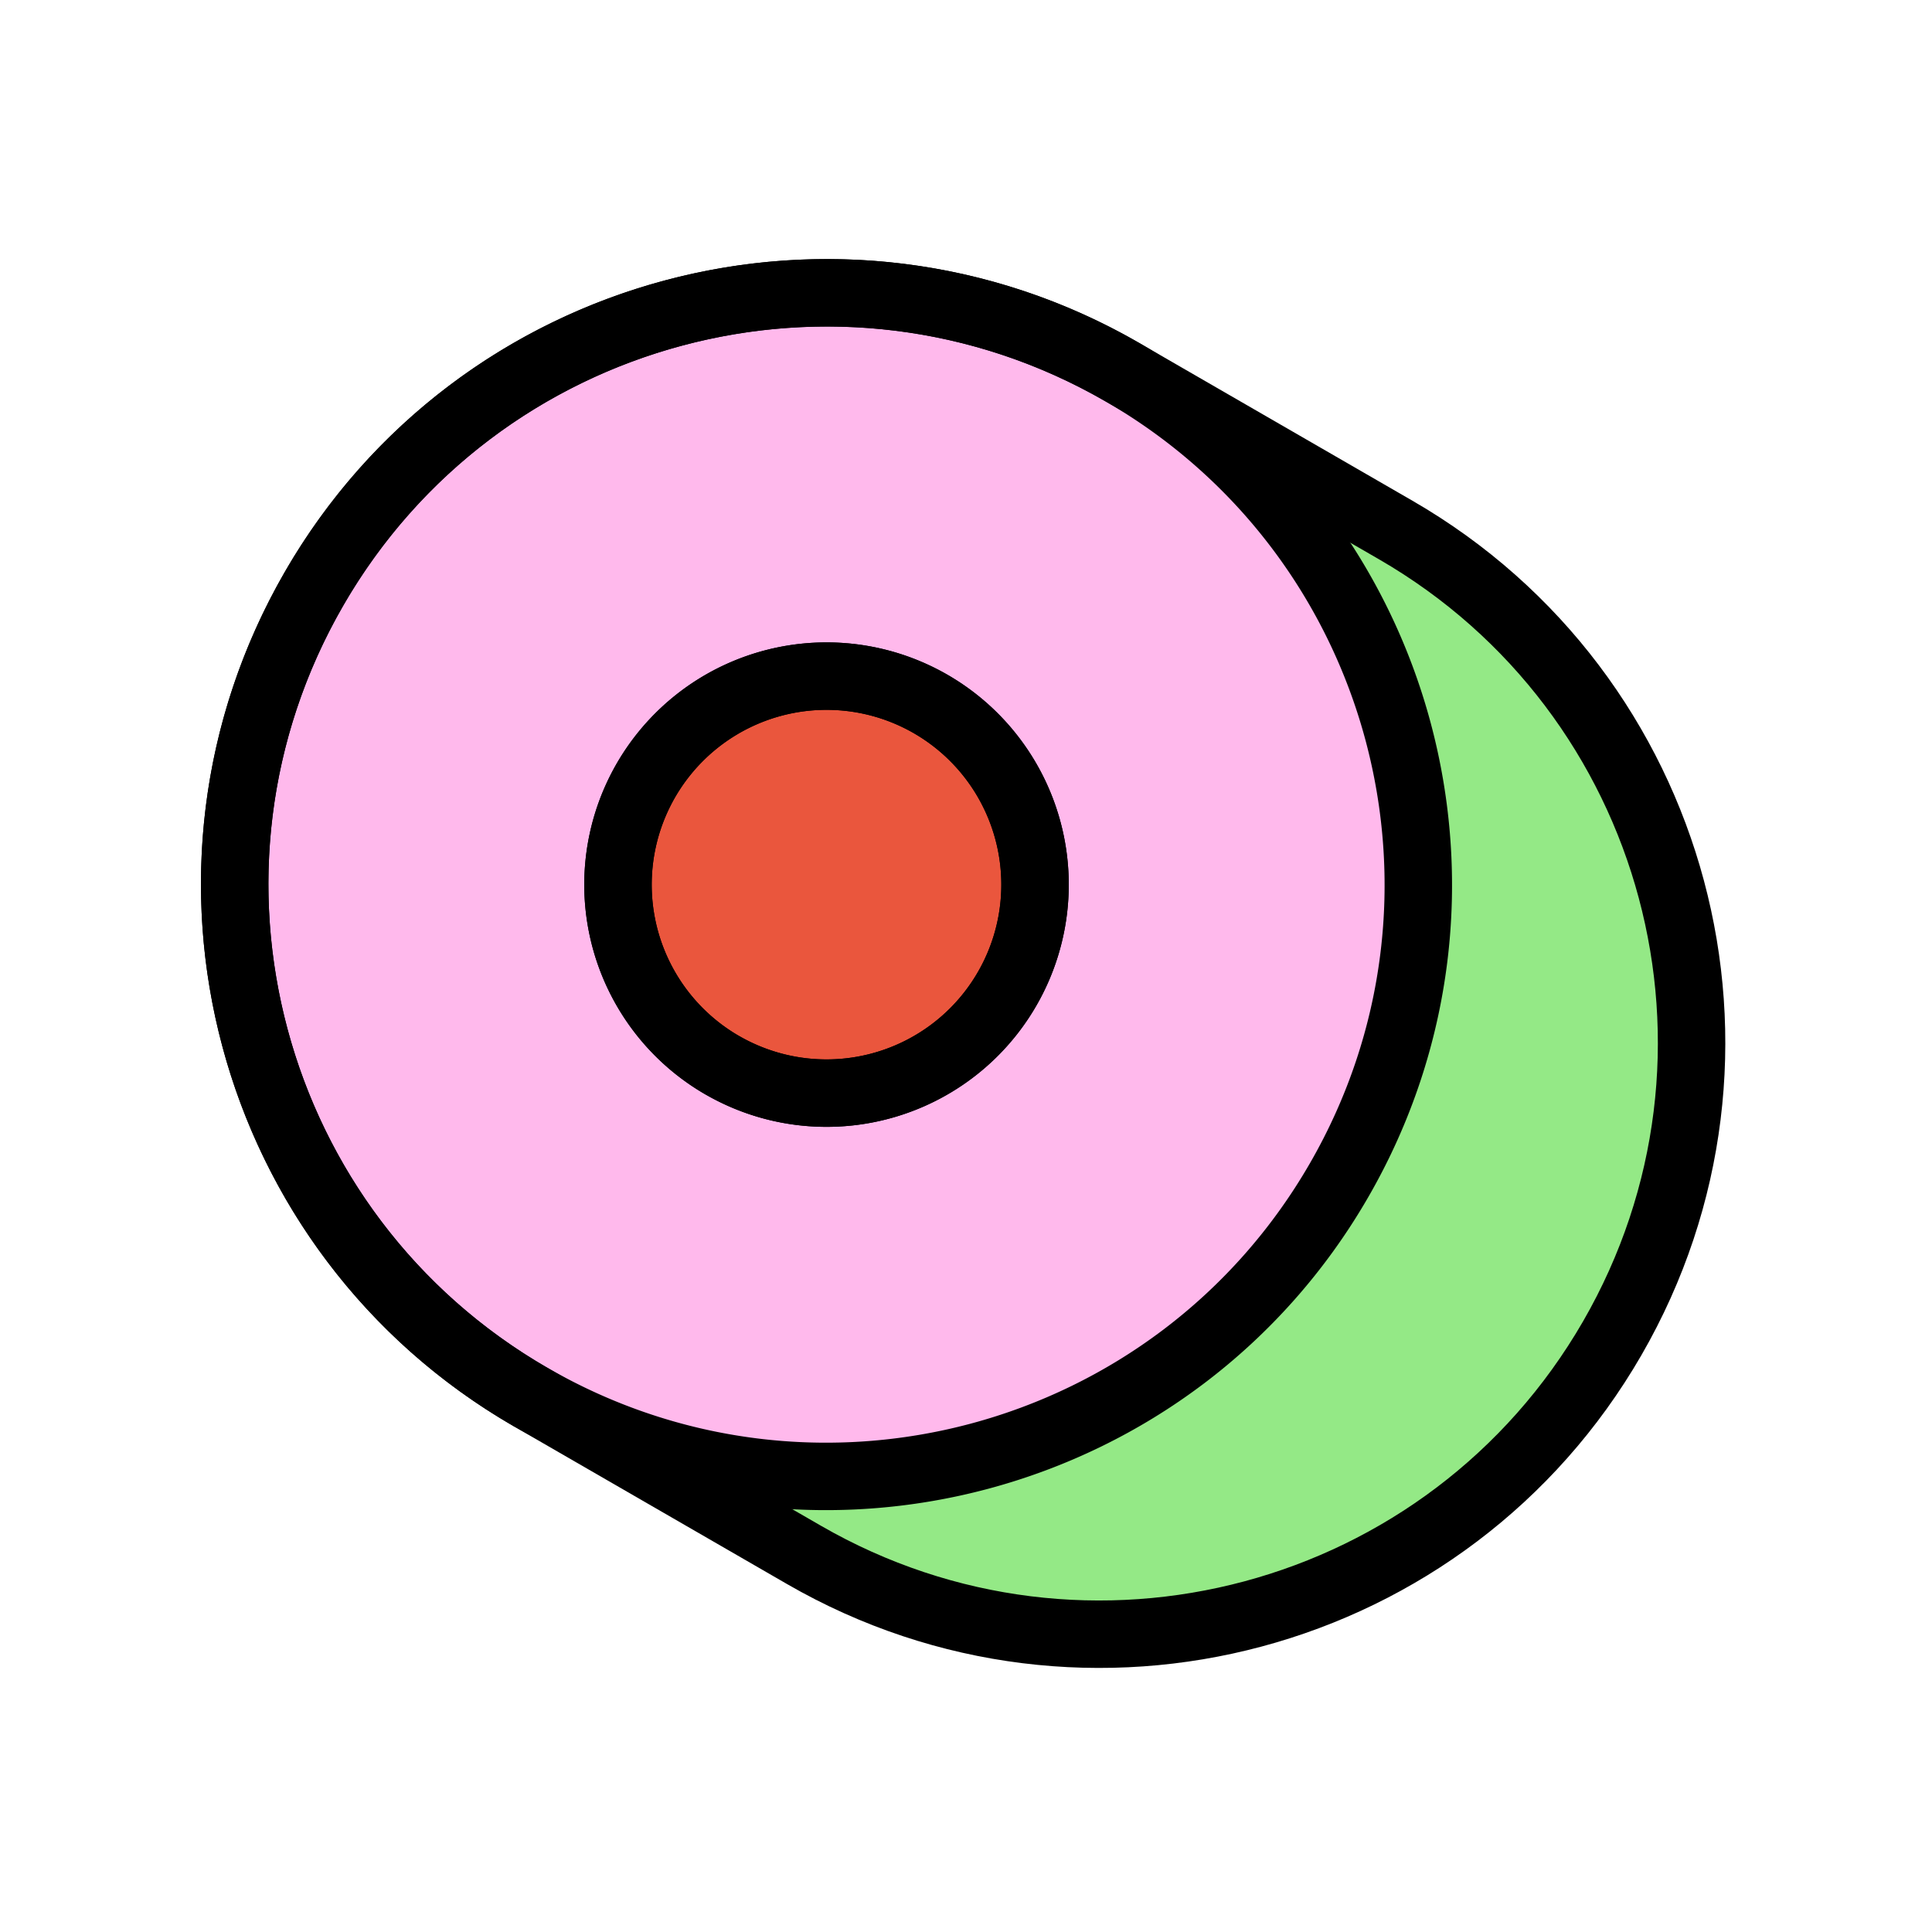 <svg width="154" height="154" viewBox="0 0 154 154" fill="none" xmlns="http://www.w3.org/2000/svg"><path d="M25.033 46.93C12.011 69.488 19.74 98.334 42.295 111.36l21.786 12.578c22.561 13.022 51.407 5.296 64.429-17.262 13.025-22.562 5.296-51.407-17.262-64.432L89.462 29.665c-22.558-13.022-51.404-5.293-64.429 17.262v.003z" fill="#94E986"/><path d="M49.262 70.514a16.62 16.62 0 1 0 33.24 0 16.62 16.62 0 0 0-33.24 0z" fill="#EA563D"/><path fill-rule="evenodd" clip-rule="evenodd" d="M42.298 111.356c22.558 13.028 51.404 5.299 64.429-17.262 13.025-22.558 5.296-51.404-17.262-64.429-22.561-13.022-51.407-5.293-64.432 17.262-13.022 22.561-5.293 51.407 17.262 64.432l.003-.003zm15.274-26.45A16.62 16.62 0 1 0 61.58 54.46a16.62 16.62 0 0 0-4.011 30.448h.003z" fill="#FFB9EC"/><path d="M25.033 46.93C12.011 69.488 19.74 98.334 42.295 111.36l21.786 12.578c22.561 13.022 51.407 5.296 64.429-17.262 13.025-22.562 5.296-51.407-17.262-64.432L89.462 29.665c-22.558-13.022-51.404-5.293-64.429 17.262v.003z" stroke="#000" stroke-width="5.376" stroke-linecap="round" stroke-linejoin="round"/><path d="M49.262 70.514a16.62 16.62 0 1 0 33.24 0 16.62 16.62 0 0 0-33.24 0z" stroke="#000" stroke-width="5.376" stroke-linecap="round" stroke-linejoin="round"/><path d="M42.298 111.356c22.558 13.028 51.404 5.299 64.429-17.262 13.025-22.558 5.296-51.404-17.262-64.429-22.561-13.022-51.407-5.293-64.432 17.262-13.022 22.561-5.293 51.407 17.262 64.432l.003-.003zm15.274-26.45A16.62 16.62 0 1 0 61.58 54.46a16.62 16.62 0 0 0-4.011 30.448h.003z" stroke="#000" stroke-width="5.376" stroke-linecap="round" stroke-linejoin="round"/></svg>